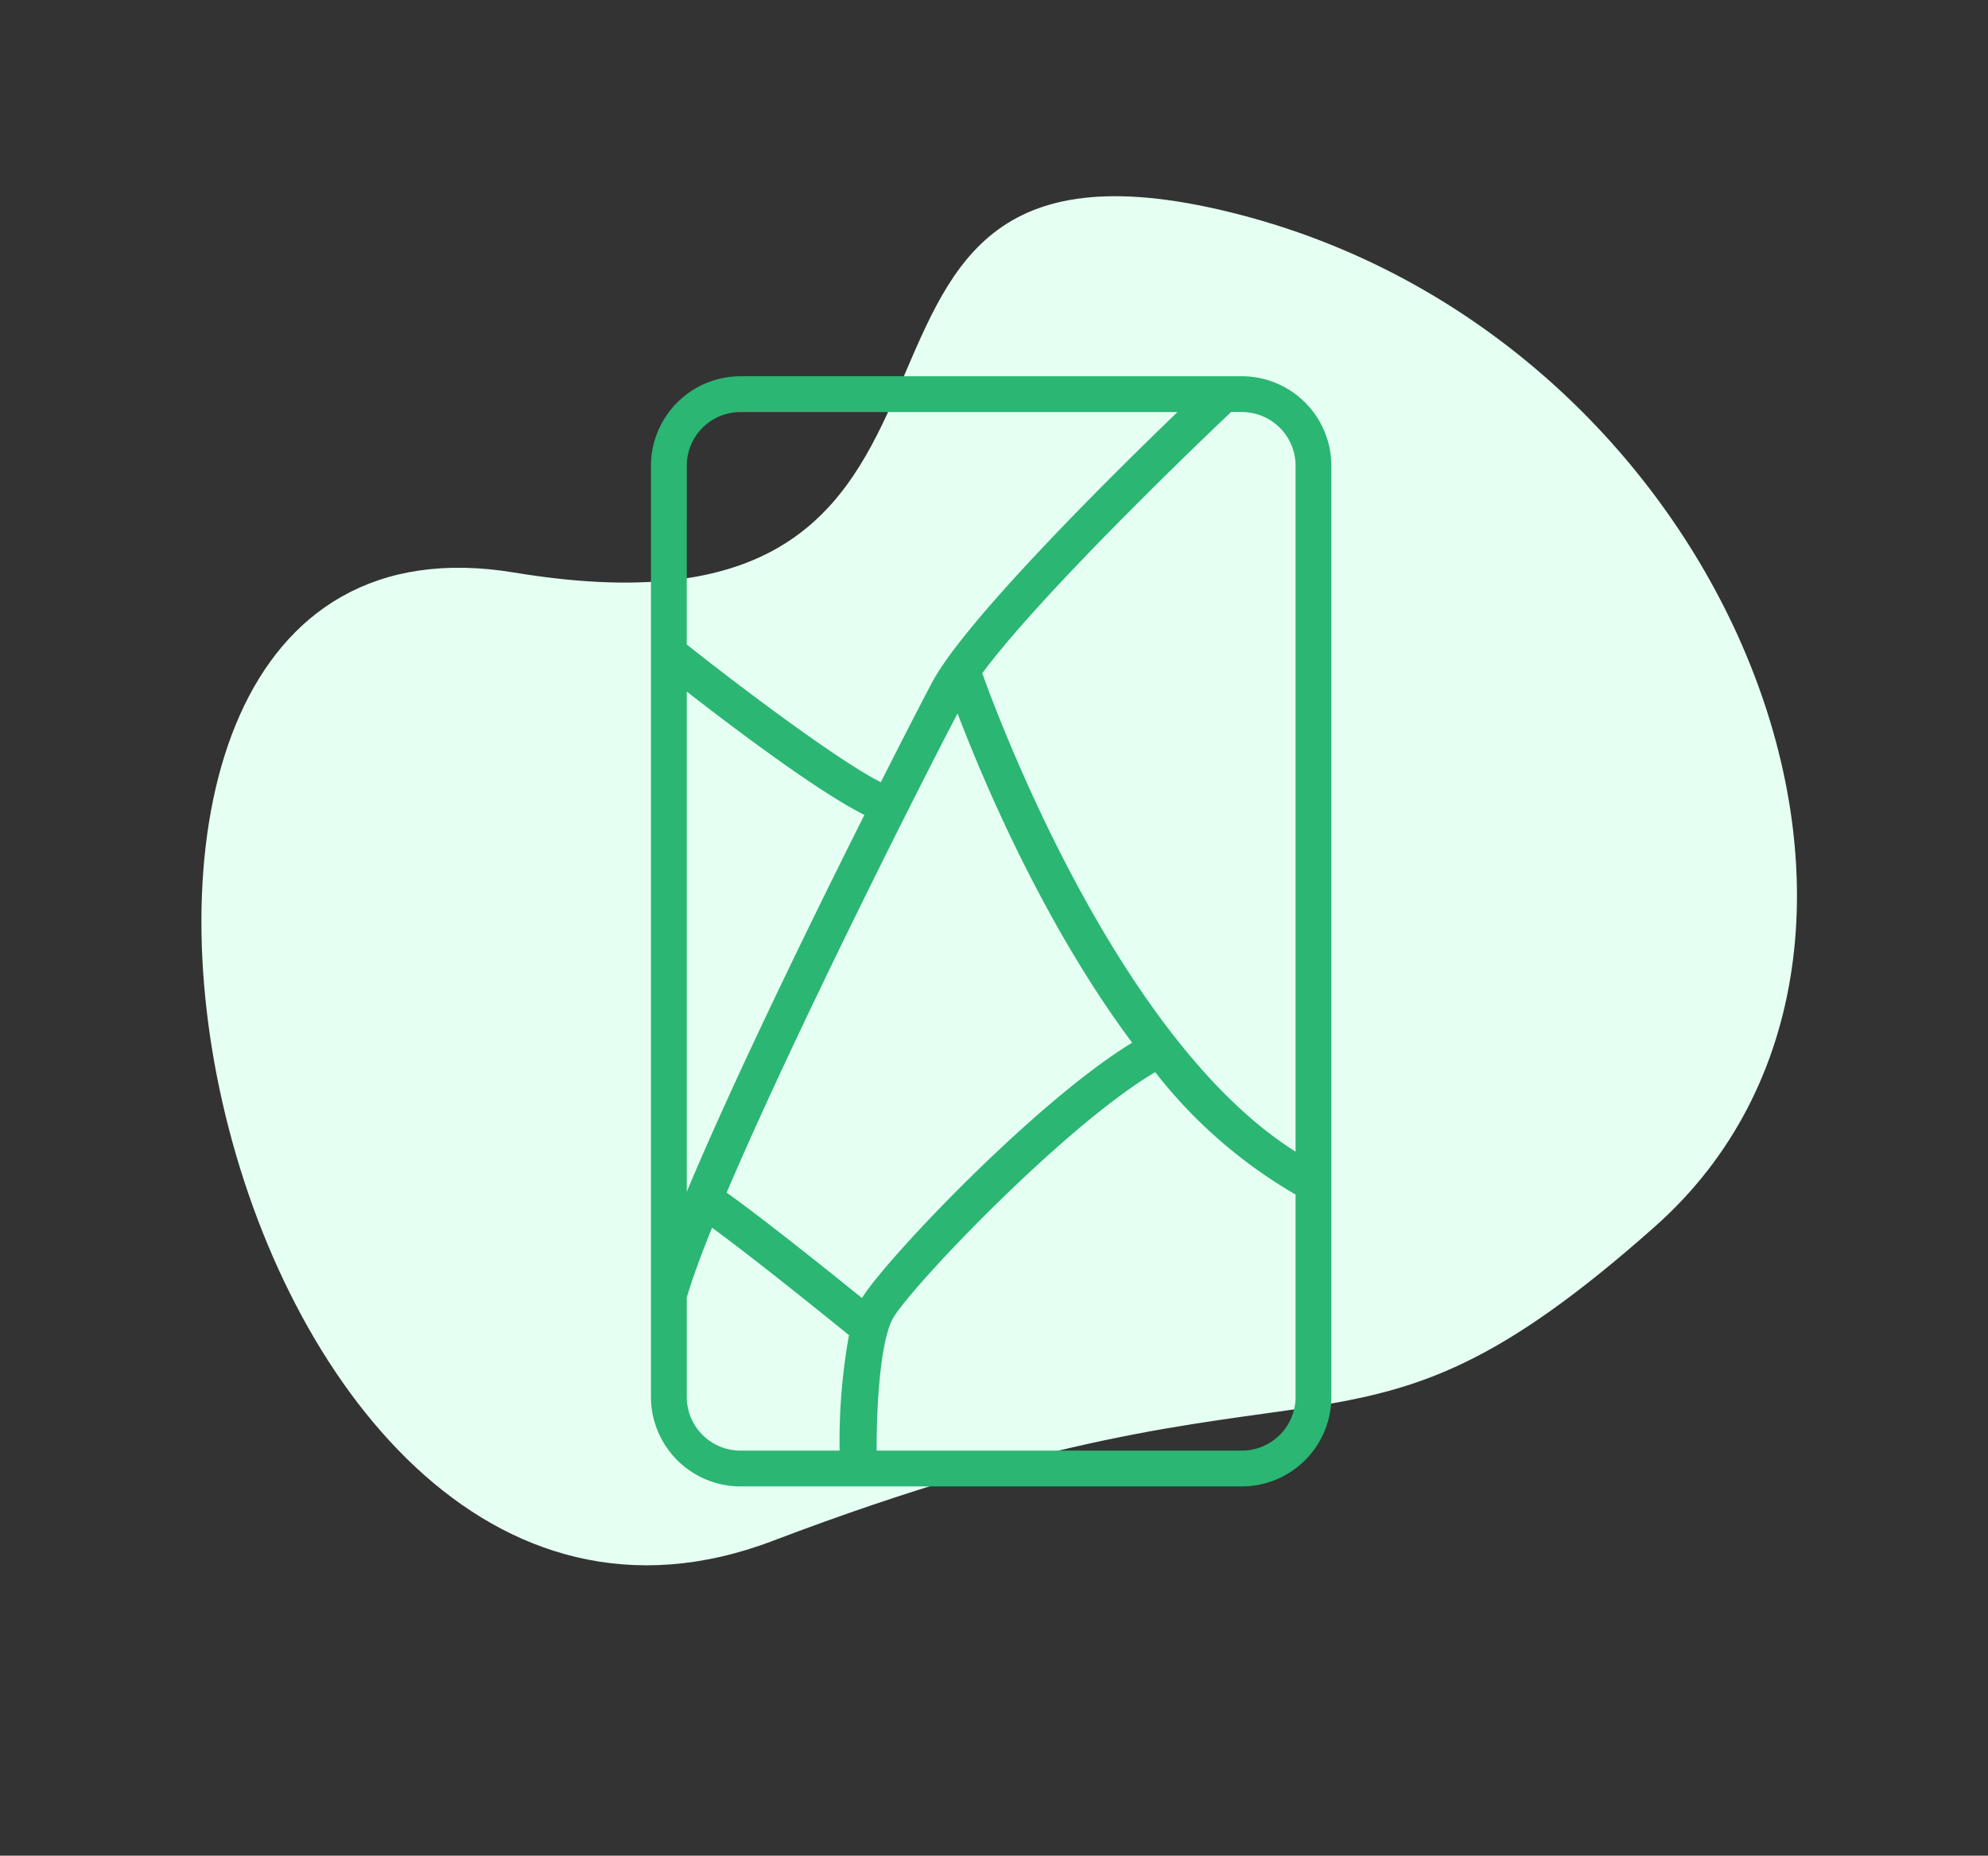 <svg xmlns="http://www.w3.org/2000/svg" width="179.071" height="167.151" viewBox="0 0 179.071 167.151">
  <rect x="0" y="0" width="179.071" height="167.151" fill="#333333" stroke="none"/>
  <g id="icon" transform="translate(-298.365 -1210.111)">
    <path id="bg" d="M-959.6,1519.9c32.253-32.648,89.951-23.637,97.532,13.262s-6.534,29.3-15.209,83.009-119.518,15.913-87.176-23.46S-991.857,1552.544-959.6,1519.9Z" transform="translate(2206.244 1300.569) rotate(60)" fill="#E5FFF2"/>
    <path id="Path_1286" data-name="Path 1286" d="M64.839,0H19.677a8.077,8.077,0,0,0-8.065,8.065V91.936A8.074,8.074,0,0,0,19.677,100H64.839A8.074,8.074,0,0,0,72.9,91.936V8.064A8.077,8.077,0,0,0,64.839,0Zm4.838,8.065V69.847c-15.718-9.9-26.425-38.087-28.225-43.092,5.5-7.412,20.085-21.323,22.413-23.53h.973A4.839,4.839,0,0,1,69.677,8.064ZM30.644,82.994l-.022.042c-2.918-2.363-8.8-7.078-12.193-9.5,5.96-13.978,16.8-35.517,20.8-43.165,2.3,6.023,7.758,18.982,15.727,29.66C46.2,65.369,32.755,79.579,30.644,82.994ZM14.839,73.459V28.406c4.185,3.255,11.842,9.038,16,11.108C25.819,49.522,19.007,63.494,14.839,73.459Zm0-60.557V8.064a4.839,4.839,0,0,1,4.838-4.838H59.039c-5.92,5.707-19.132,18.758-22.12,24.382-.657,1.235-2.36,4.528-4.6,8.957-3.337-1.633-11.7-7.815-17.482-12.4V12.9Zm0,79.033V82.964l.007,0c.465-1.608,1.255-3.76,2.268-6.265,3.79,2.763,10.132,7.887,12.335,9.677a53.887,53.887,0,0,0-.843,10.4H19.677A4.839,4.839,0,0,1,14.839,91.936Zm54.838-8.065v8.065a4.839,4.839,0,0,1-4.838,4.838h-32.9c-.007-4.365.365-10.13,1.538-12.025C35.4,81.636,49.024,67.386,57.034,62.686A43.943,43.943,0,0,0,69.677,73.709V83.871Z" transform="translate(345.389 1244.001)" fill="#2BB673"/>
  </g>
</svg>
